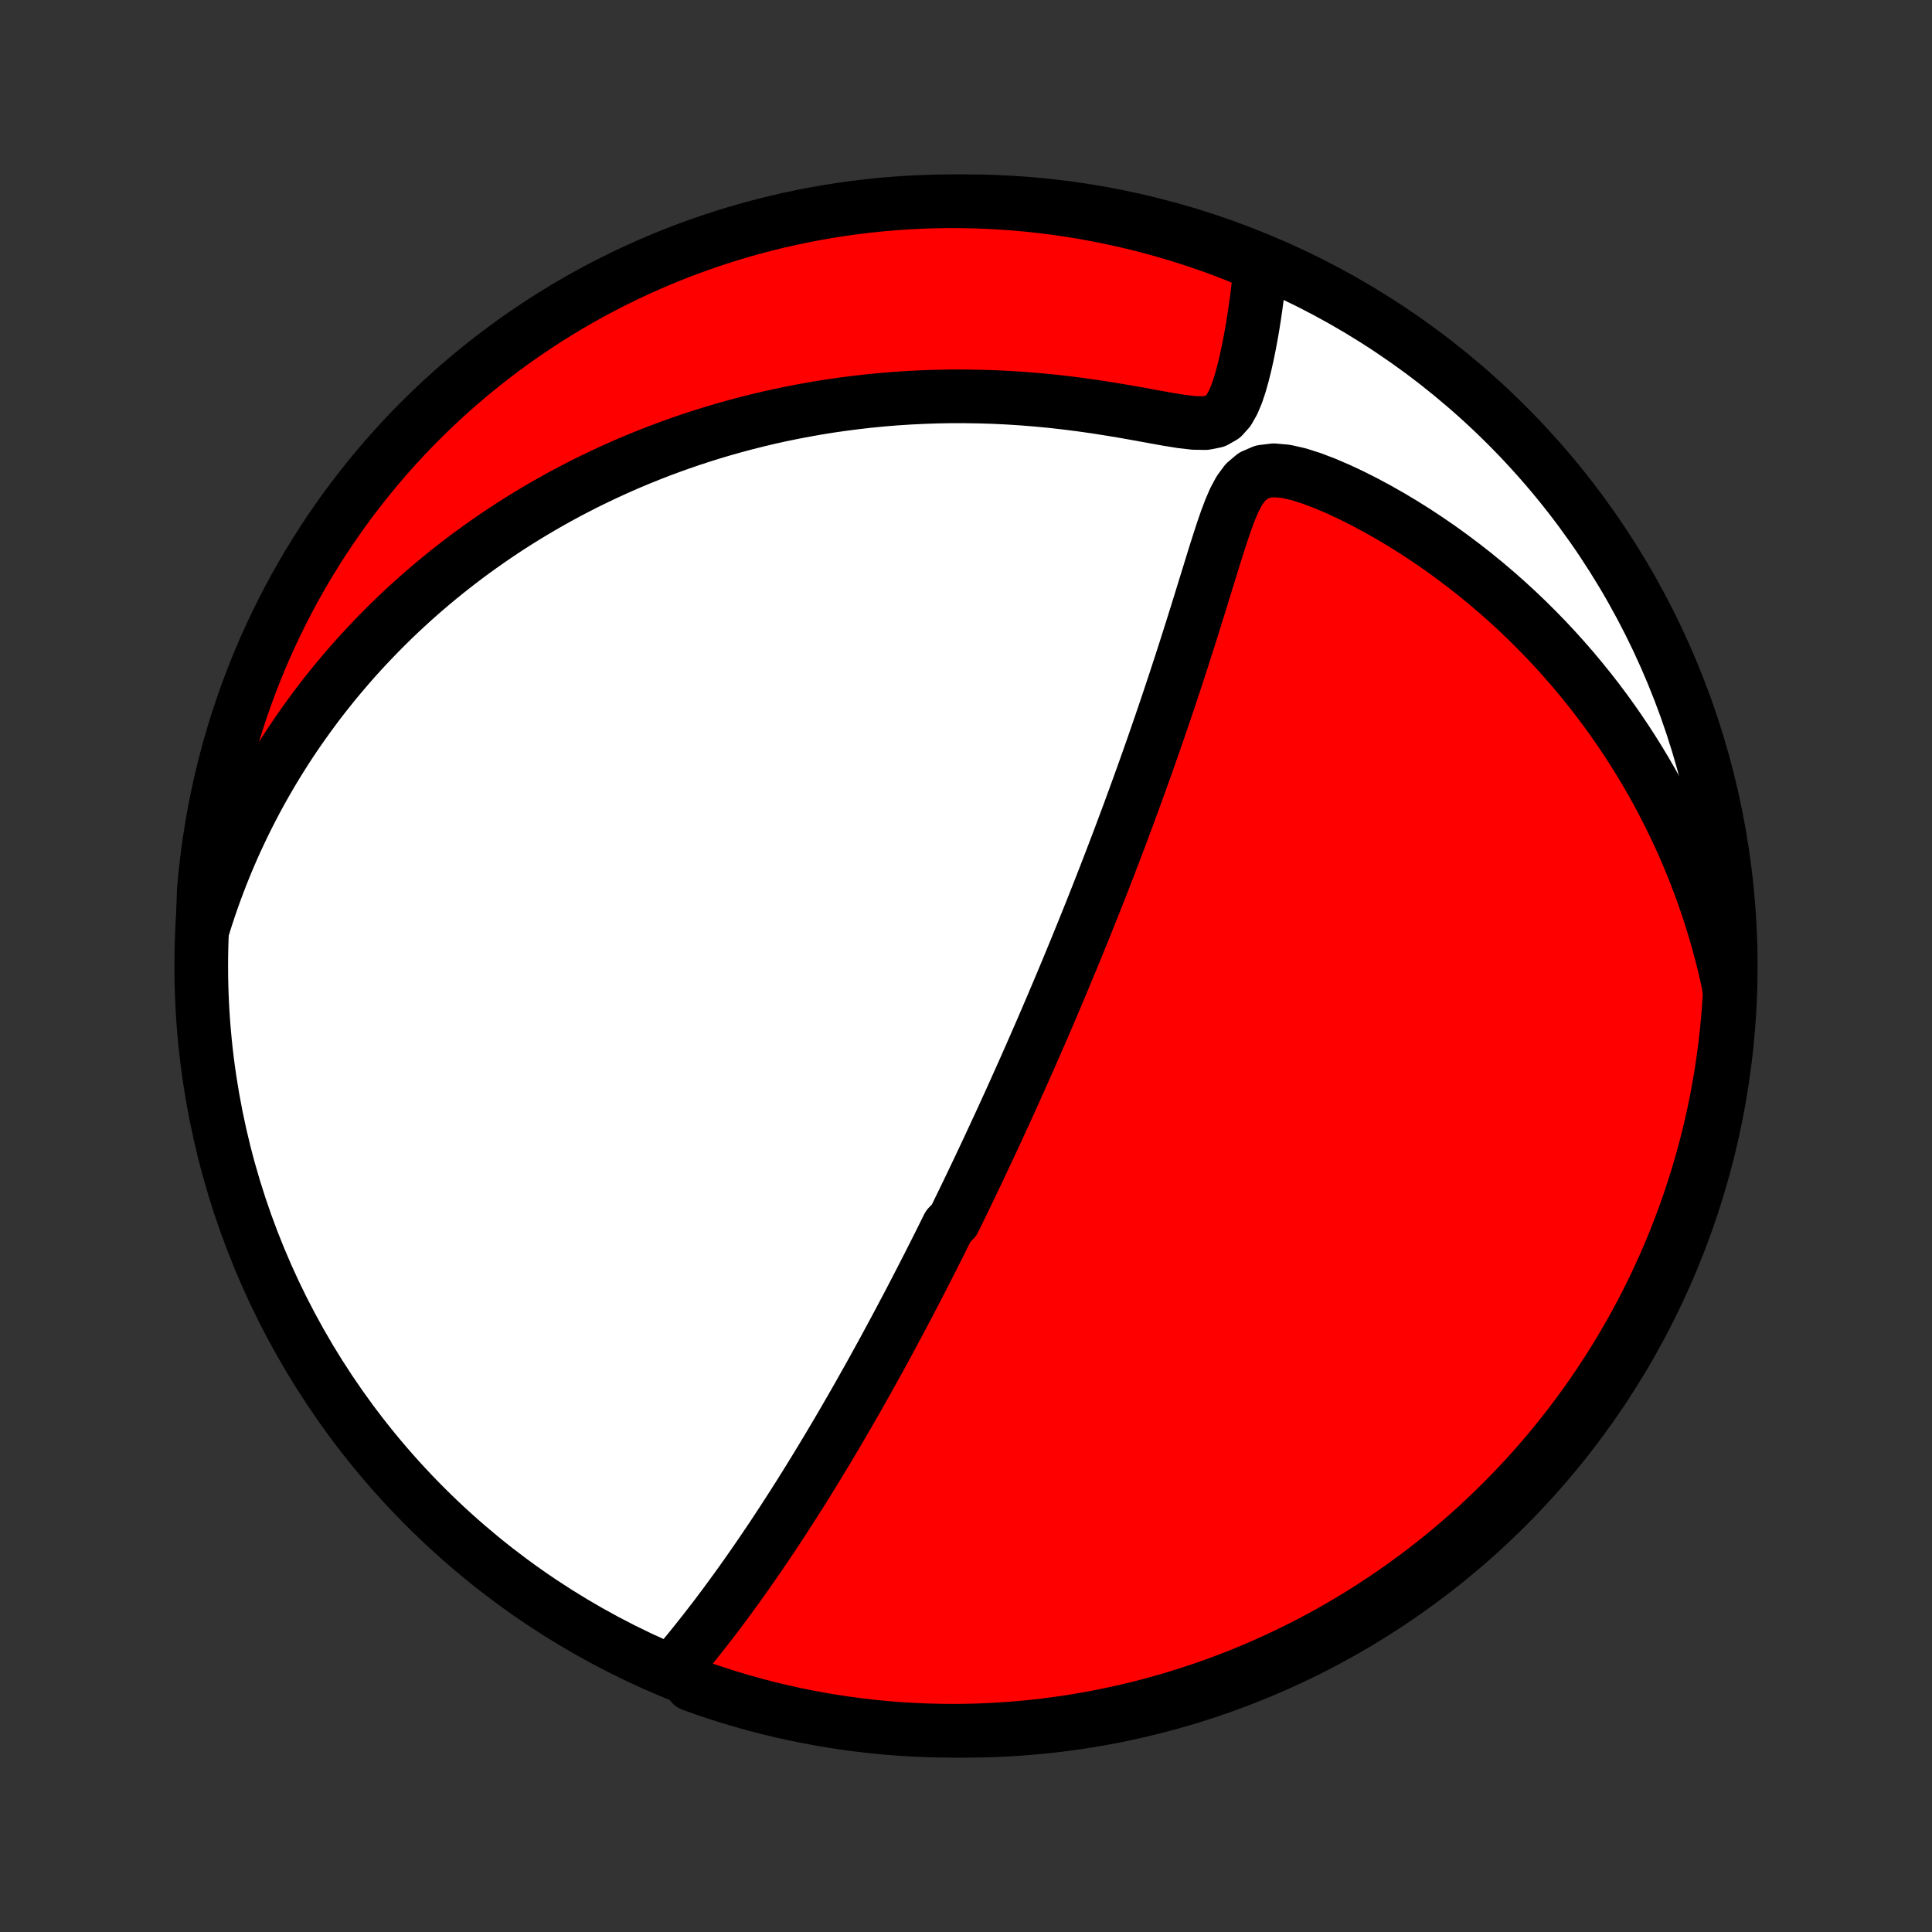 <?xml version="1.0" encoding="utf-8" standalone="no"?>
<!DOCTYPE svg PUBLIC "-//W3C//DTD SVG 1.1//EN"
  "http://www.w3.org/Graphics/SVG/1.1/DTD/svg11.dtd">
<!-- Created with matplotlib (http://matplotlib.org/) -->
<svg height="72pt" version="1.1" viewBox="0 0 72 72" width="72pt" xmlns="http://www.w3.org/2000/svg" xmlns:xlink="http://www.w3.org/1999/xlink">
 <rect x="0" y="0" width="72" height="72" fill="#333333" stroke="none"/>
 <defs>
  <style type="text/css">
*{stroke-linecap:butt;stroke-linejoin:round;}
  </style>
 </defs>
 <g id="figure_1">
  <g id="patch_1">
   <path d="
M0 72
L72 72
L72 0
L0 0
z
" style="fill:none;"/>
  </g>
  <g id="axes_1">
   <g id="PatchCollection_1">
    <defs>
     <path d="
M36 -7.5
C43.558 -7.5 50.808 -10.503 56.153 -15.848
C61.497 -21.192 64.5 -28.442 64.5 -36
C64.5 -43.558 61.497 -50.808 56.153 -56.153
C50.808 -61.497 43.558 -64.5 36 -64.5
C28.442 -64.5 21.192 -61.497 15.848 -56.153
C10.503 -50.808 7.5 -43.558 7.5 -36
C7.5 -28.442 10.503 -21.192 15.848 -15.848
C21.192 -10.503 28.442 -7.5 36 -7.5
z
" id="C0_0_a811fe30f3"/>
     <path d="
M25.214 -9.939
L25.427 -10.192
L25.637 -10.446
L25.845 -10.702
L26.05 -10.959
L26.253 -11.216
L26.454 -11.475
L26.653 -11.733
L26.849 -11.993
L27.042 -12.252
L27.233 -12.512
L27.422 -12.771
L27.608 -13.03
L27.792 -13.289
L27.973 -13.547
L28.152 -13.805
L28.329 -14.062
L28.503 -14.318
L28.675 -14.573
L28.845 -14.827
L29.012 -15.081
L29.177 -15.333
L29.34 -15.585
L29.501 -15.835
L29.66 -16.084
L29.817 -16.331
L29.971 -16.578
L30.124 -16.823
L30.275 -17.068
L30.424 -17.311
L30.571 -17.552
L30.716 -17.793
L30.86 -18.032
L31.002 -18.27
L31.142 -18.507
L31.281 -18.743
L31.418 -18.977
L31.553 -19.211
L31.688 -19.443
L31.82 -19.674
L31.952 -19.904
L32.082 -20.134
L32.21 -20.362
L32.338 -20.589
L32.464 -20.815
L32.589 -21.041
L32.713 -21.265
L32.836 -21.489
L32.958 -21.712
L33.078 -21.934
L33.198 -22.156
L33.317 -22.377
L33.435 -22.597
L33.552 -22.817
L33.668 -23.037
L33.784 -23.256
L33.899 -23.474
L34.013 -23.693
L34.126 -23.911
L34.239 -24.129
L34.351 -24.346
L34.462 -24.564
L34.574 -24.781
L34.684 -24.998
L34.794 -25.216
L34.904 -25.433
L35.013 -25.651
L35.122 -25.869
L35.23 -26.087
L35.338 -26.305
L35.554 -26.523
L35.661 -26.743
L35.768 -26.962
L35.875 -27.182
L35.982 -27.403
L36.089 -27.624
L36.195 -27.846
L36.302 -28.069
L36.408 -28.292
L36.515 -28.517
L36.621 -28.742
L36.728 -28.969
L36.835 -29.196
L36.941 -29.425
L37.048 -29.654
L37.155 -29.886
L37.263 -30.118
L37.37 -30.352
L37.478 -30.587
L37.586 -30.824
L37.694 -31.062
L37.802 -31.302
L37.911 -31.544
L38.02 -31.788
L38.13 -32.033
L38.24 -32.281
L38.35 -32.53
L38.461 -32.782
L38.572 -33.035
L38.684 -33.292
L38.797 -33.55
L38.909 -33.811
L39.023 -34.074
L39.136 -34.34
L39.251 -34.608
L39.366 -34.88
L39.482 -35.154
L39.598 -35.43
L39.715 -35.71
L39.833 -35.993
L39.951 -36.279
L40.07 -36.568
L40.189 -36.86
L40.31 -37.156
L40.431 -37.455
L40.552 -37.757
L40.675 -38.063
L40.798 -38.373
L40.922 -38.686
L41.046 -39.003
L41.171 -39.323
L41.297 -39.648
L41.423 -39.976
L41.55 -40.308
L41.678 -40.644
L41.806 -40.984
L41.934 -41.328
L42.064 -41.675
L42.193 -42.027
L42.323 -42.383
L42.454 -42.742
L42.585 -43.106
L42.716 -43.473
L42.847 -43.844
L42.979 -44.219
L43.11 -44.598
L43.242 -44.98
L43.374 -45.366
L43.505 -45.755
L43.636 -46.147
L43.768 -46.542
L43.898 -46.94
L44.029 -47.341
L44.159 -47.745
L44.288 -48.15
L44.417 -48.557
L44.545 -48.966
L44.673 -49.376
L44.8 -49.787
L44.927 -50.199
L45.054 -50.609
L45.18 -51.02
L45.307 -51.428
L45.436 -51.833
L45.567 -52.233
L45.703 -52.627
L45.848 -53.011
L46.007 -53.379
L46.191 -53.722
L46.416 -54.026
L46.702 -54.269
L47.057 -54.423
L47.472 -54.474
L47.926 -54.433
L48.404 -54.324
L48.893 -54.168
L49.387 -53.979
L49.882 -53.767
L50.375 -53.536
L50.865 -53.289
L51.349 -53.029
L51.827 -52.758
L52.298 -52.476
L52.762 -52.184
L53.218 -51.883
L53.666 -51.575
L54.104 -51.258
L54.534 -50.935
L54.954 -50.606
L55.365 -50.27
L55.767 -49.929
L56.158 -49.583
L56.54 -49.232
L56.912 -48.877
L57.274 -48.517
L57.626 -48.155
L57.968 -47.789
L58.3 -47.42
L58.623 -47.049
L58.935 -46.675
L59.238 -46.3
L59.532 -45.923
L59.816 -45.544
L60.09 -45.164
L60.355 -44.784
L60.611 -44.402
L60.858 -44.02
L61.096 -43.638
L61.326 -43.255
L61.547 -42.873
L61.76 -42.49
L61.964 -42.108
L62.16 -41.726
L62.349 -41.344
L62.529 -40.964
L62.703 -40.584
L62.868 -40.204
L63.026 -39.826
L63.178 -39.448
L63.322 -39.071
L63.459 -38.696
L63.59 -38.321
L63.714 -37.947
L63.831 -37.575
L63.942 -37.203
L64.047 -36.833
L64.146 -36.463
L64.239 -36.095
L64.326 -35.728
L64.407 -35.362
L64.46 -34.998
L64.43 -34.498
L64.391 -34.001
L64.343 -33.506
L64.286 -33.011
L64.221 -32.516
L64.147 -32.023
L64.065 -31.531
L63.974 -31.041
L63.875 -30.552
L63.767 -30.064
L63.651 -29.579
L63.526 -29.095
L63.393 -28.613
L63.252 -28.134
L63.102 -27.657
L62.944 -27.183
L62.778 -26.711
L62.603 -26.242
L62.421 -25.777
L62.23 -25.314
L62.032 -24.855
L61.825 -24.398
L61.611 -23.946
L61.389 -23.497
L61.159 -23.052
L60.922 -22.611
L60.676 -22.174
L60.424 -21.741
L60.164 -21.312
L59.896 -20.888
L59.622 -20.469
L59.34 -20.054
L59.051 -19.645
L58.755 -19.24
L58.452 -18.84
L58.142 -18.445
L57.825 -18.056
L57.502 -17.672
L57.173 -17.294
L56.836 -16.922
L56.494 -16.555
L56.145 -16.195
L55.79 -15.84
L55.429 -15.492
L55.062 -15.149
L54.69 -14.813
L54.311 -14.484
L53.928 -14.161
L53.538 -13.845
L53.143 -13.535
L52.743 -13.233
L52.338 -12.937
L51.928 -12.648
L51.513 -12.367
L51.094 -12.092
L50.67 -11.825
L50.241 -11.565
L49.808 -11.313
L49.371 -11.068
L48.929 -10.831
L48.484 -10.601
L48.035 -10.38
L47.582 -10.166
L47.126 -9.96
L46.666 -9.761
L46.204 -9.571
L45.738 -9.389
L45.269 -9.215
L44.797 -9.049
L44.322 -8.892
L43.846 -8.742
L43.366 -8.601
L42.885 -8.468
L42.401 -8.344
L41.915 -8.228
L41.428 -8.121
L40.939 -8.022
L40.448 -7.931
L39.956 -7.849
L39.463 -7.776
L38.969 -7.711
L38.474 -7.655
L37.978 -7.608
L37.481 -7.569
L36.984 -7.539
L36.487 -7.517
L35.989 -7.504
L35.492 -7.5
L34.995 -7.505
L34.498 -7.518
L34.001 -7.54
L33.506 -7.57
L33.011 -7.609
L32.516 -7.657
L32.023 -7.714
L31.531 -7.779
L31.041 -7.853
L30.552 -7.935
L30.064 -8.026
L29.579 -8.125
L29.095 -8.233
L28.613 -8.349
L28.134 -8.474
L27.657 -8.607
L27.183 -8.748
L26.711 -8.898
L26.242 -9.056
L25.777 -9.222
z
" id="C0_1_8e90edabf7"/>
     <path d="
M7.549 -37.365
L7.658 -37.716
L7.771 -38.062
L7.887 -38.403
L8.007 -38.739
L8.13 -39.069
L8.256 -39.395
L8.385 -39.716
L8.517 -40.033
L8.652 -40.345
L8.79 -40.653
L8.931 -40.956
L9.074 -41.256
L9.22 -41.551
L9.369 -41.843
L9.52 -42.131
L9.673 -42.415
L9.829 -42.695
L9.988 -42.972
L10.148 -43.246
L10.312 -43.517
L10.477 -43.784
L10.645 -44.048
L10.815 -44.309
L10.988 -44.568
L11.163 -44.823
L11.341 -45.075
L11.52 -45.325
L11.703 -45.573
L11.887 -45.818
L12.074 -46.06
L12.264 -46.3
L12.455 -46.537
L12.65 -46.772
L12.847 -47.005
L13.046 -47.236
L13.248 -47.465
L13.453 -47.691
L13.661 -47.916
L13.871 -48.138
L14.084 -48.359
L14.299 -48.577
L14.518 -48.794
L14.739 -49.009
L14.964 -49.222
L15.192 -49.433
L15.422 -49.642
L15.656 -49.85
L15.894 -50.056
L16.134 -50.26
L16.378 -50.462
L16.626 -50.663
L16.877 -50.862
L17.132 -51.059
L17.39 -51.255
L17.652 -51.449
L17.919 -51.641
L18.189 -51.831
L18.463 -52.02
L18.741 -52.207
L19.024 -52.392
L19.311 -52.575
L19.603 -52.756
L19.899 -52.935
L20.2 -53.112
L20.506 -53.288
L20.817 -53.461
L21.132 -53.632
L21.453 -53.8
L21.779 -53.967
L22.111 -54.13
L22.447 -54.292
L22.79 -54.451
L23.138 -54.607
L23.491 -54.761
L23.851 -54.911
L24.216 -55.058
L24.588 -55.203
L24.966 -55.343
L25.35 -55.481
L25.74 -55.615
L26.137 -55.745
L26.54 -55.871
L26.949 -55.993
L27.365 -56.11
L27.788 -56.223
L28.217 -56.331
L28.653 -56.435
L29.096 -56.533
L29.545 -56.625
L30.001 -56.712
L30.464 -56.794
L30.933 -56.869
L31.408 -56.937
L31.89 -56.999
L32.378 -57.055
L32.873 -57.103
L33.373 -57.144
L33.879 -57.177
L34.39 -57.202
L34.907 -57.22
L35.429 -57.229
L35.956 -57.229
L36.487 -57.221
L37.023 -57.205
L37.562 -57.179
L38.104 -57.144
L38.649 -57.1
L39.196 -57.048
L39.744 -56.986
L40.293 -56.916
L40.842 -56.838
L41.389 -56.752
L41.934 -56.661
L42.474 -56.565
L43.007 -56.467
L43.527 -56.374
L44.029 -56.293
L44.501 -56.239
L44.926 -56.233
L45.285 -56.304
L45.569 -56.465
L45.785 -56.705
L45.953 -57
L46.091 -57.328
L46.207 -57.675
L46.308 -58.033
L46.399 -58.397
L46.481 -58.762
L46.556 -59.128
L46.624 -59.492
L46.687 -59.855
L46.744 -60.214
L46.796 -60.569
L46.843 -60.92
L46.885 -61.267
L46.923 -61.609
L46.957 -61.946
L46.532 -62.278
L46.069 -62.482
L45.602 -62.662
L45.132 -62.834
L44.659 -62.997
L44.184 -63.153
L43.706 -63.3
L43.227 -63.438
L42.744 -63.569
L42.26 -63.691
L41.774 -63.804
L41.286 -63.909
L40.796 -64.005
L40.305 -64.094
L39.813 -64.173
L39.319 -64.244
L38.825 -64.306
L38.329 -64.36
L37.833 -64.405
L37.337 -64.441
L36.84 -64.469
L36.342 -64.488
L35.845 -64.498
L35.348 -64.5
L34.85 -64.493
L34.354 -64.477
L33.857 -64.452
L33.362 -64.419
L32.867 -64.378
L32.373 -64.327
L31.88 -64.268
L31.389 -64.201
L30.898 -64.124
L30.41 -64.04
L29.923 -63.946
L29.438 -63.845
L28.955 -63.734
L28.474 -63.615
L27.995 -63.488
L27.519 -63.353
L27.046 -63.209
L26.575 -63.057
L26.107 -62.896
L25.642 -62.728
L25.18 -62.551
L24.722 -62.366
L24.267 -62.173
L23.815 -61.973
L23.367 -61.764
L22.923 -61.547
L22.483 -61.323
L22.047 -61.091
L21.616 -60.851
L21.189 -60.604
L20.766 -60.349
L20.348 -60.087
L19.935 -59.817
L19.526 -59.541
L19.123 -59.257
L18.725 -58.965
L18.332 -58.667
L17.944 -58.362
L17.562 -58.051
L17.186 -57.732
L16.815 -57.407
L16.45 -57.076
L16.091 -56.737
L15.738 -56.393
L15.391 -56.043
L15.051 -55.686
L14.717 -55.323
L14.389 -54.955
L14.068 -54.58
L13.754 -54.2
L13.447 -53.815
L13.146 -53.424
L12.852 -53.028
L12.566 -52.626
L12.286 -52.22
L12.014 -51.808
L11.749 -51.392
L11.491 -50.971
L11.241 -50.545
L10.998 -50.115
L10.764 -49.681
L10.536 -49.243
L10.317 -48.8
L10.105 -48.354
L9.901 -47.904
L9.705 -47.45
L9.518 -46.993
L9.338 -46.532
L9.166 -46.069
L9.003 -45.602
L8.847 -45.132
L8.7 -44.659
L8.562 -44.184
L8.431 -43.706
L8.309 -43.227
L8.196 -42.744
L8.091 -42.26
L7.994 -41.774
L7.906 -41.286
L7.827 -40.796
L7.756 -40.305
L7.694 -39.813
L7.64 -39.319
L7.595 -38.825
z
" id="C0_2_063ffa6afe"/>
    </defs>
    <g clip-path="url(#p1bffca34e9)">
     <use style="fill:#ffffff;stroke:#000000;stroke-width:2.0;" x="0.0" xlink:href="#C0_0_a811fe30f3" y="72.0"/>
    </g>
    <g clip-path="url(#p1bffca34e9)">
     <use style="fill:#ff0000;stroke:#000000;stroke-width:2.0;" x="0.0" xlink:href="#C0_1_8e90edabf7" y="72.0"/>
    </g>
    <g clip-path="url(#p1bffca34e9)">
     <use style="fill:#ff0000;stroke:#000000;stroke-width:2.0;" x="0.0" xlink:href="#C0_2_063ffa6afe" y="72.0"/>
    </g>
   </g>
  </g>
 </g>
 <defs>
  <clipPath id="p1bffca34e9">
   <rect height="72.0" width="72.0" x="0.0" y="0.0"/>
  </clipPath>
 </defs>
</svg>
